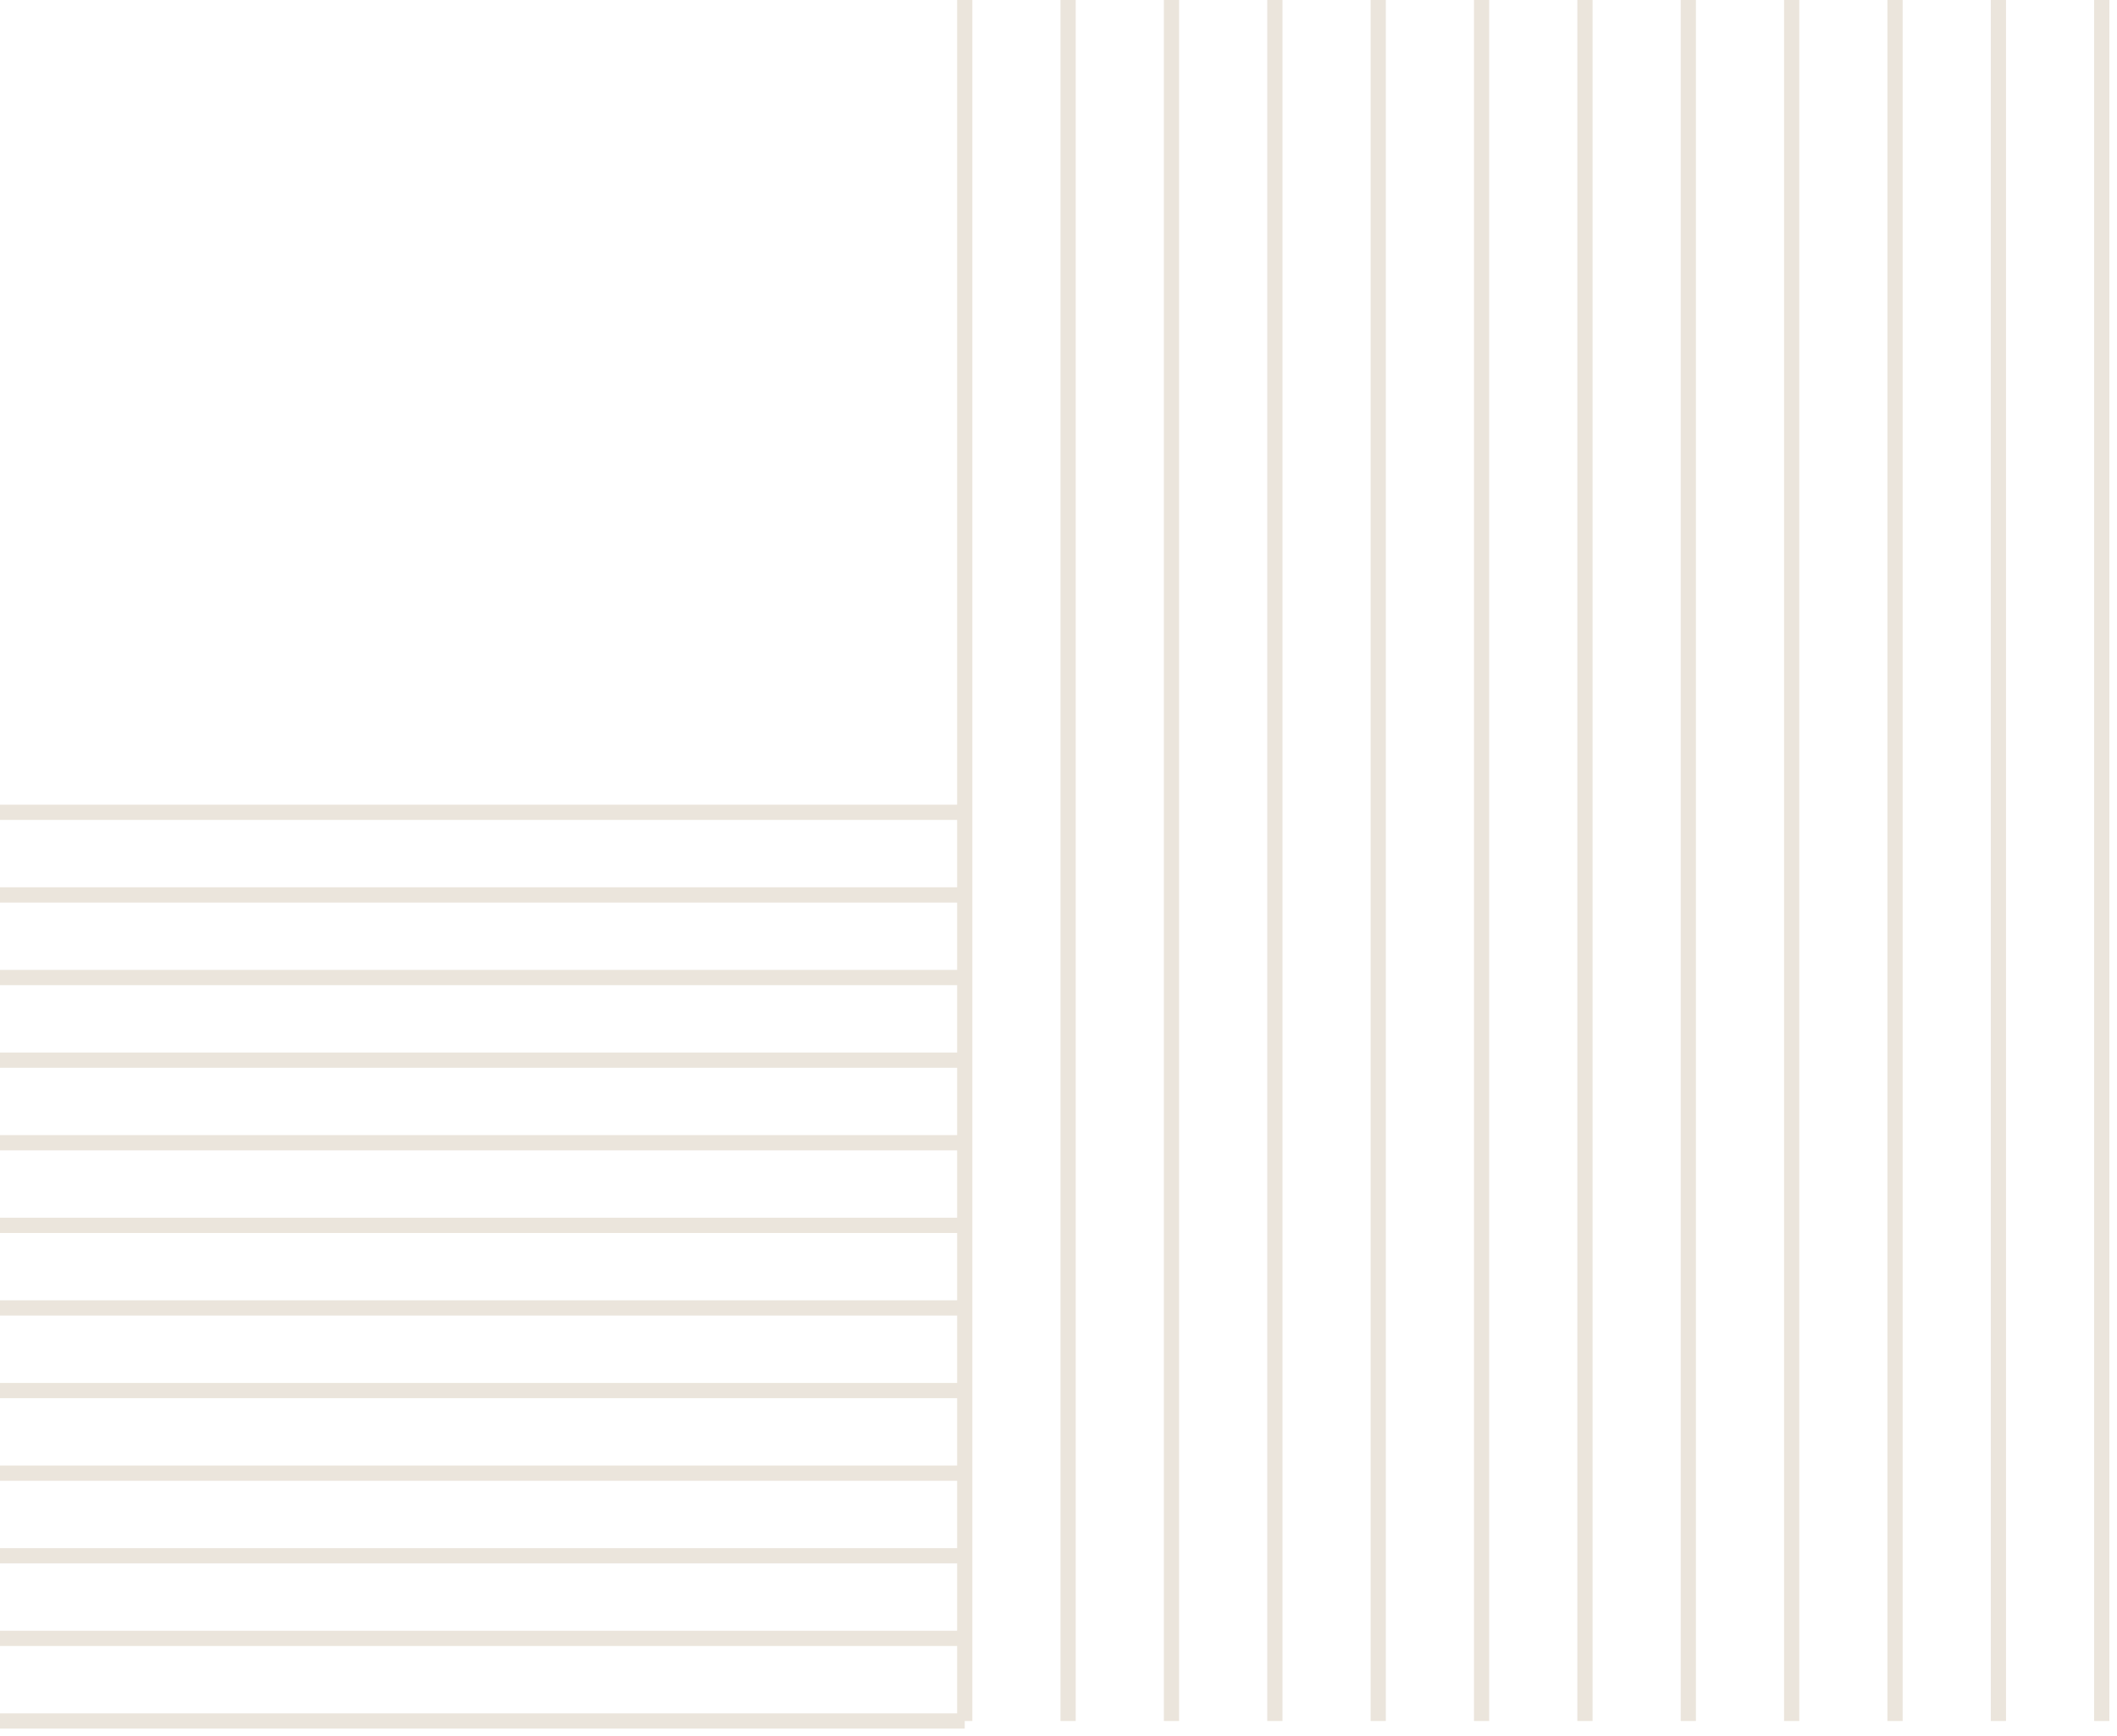<svg xmlns="http://www.w3.org/2000/svg" width="139" height="114" viewBox="0 0 139 114" fill="none">
    <g opacity="0.2">
        <path d="M63.344 0L63.344 112.995" stroke="#9B7C4E"/>
        <path d="M70.131 0L70.131 112.995" stroke="#9B7C4E"/>
        <path d="M76.918 0L76.918 112.995" stroke="#9B7C4E"/>
        <path d="M83.706 0L83.706 112.995" stroke="#9B7C4E"/>
        <path d="M90.492 0L90.492 112.995" stroke="#9B7C4E"/>
        <path d="M97.279 0L97.279 112.995" stroke="#9B7C4E"/>
        <path d="M104.066 0L104.066 112.995" stroke="#9B7C4E"/>
        <path d="M110.853 0L110.853 112.995" stroke="#9B7C4E"/>
        <path d="M117.639 0L117.639 112.995" stroke="#9B7C4E"/>
        <path d="M124.426 0L124.426 112.995" stroke="#9B7C4E"/>
        <path d="M131.213 0L131.213 112.995" stroke="#9B7C4E"/>
        <path d="M138 0L138 112.995" stroke="#9B7C4E"/>
        <path d="M0 112.994L63.344 112.994" stroke="#9B7C4E"/>
        <path d="M0 107.57L63.344 107.57" stroke="#9B7C4E"/>
        <path d="M0 102.147L63.344 102.147" stroke="#9B7C4E"/>
        <path d="M0 96.722L63.344 96.722" stroke="#9B7C4E"/>
        <path d="M0 91.3L63.344 91.3" stroke="#9B7C4E"/>
        <path d="M0 85.876L63.344 85.876" stroke="#9B7C4E"/>
        <path d="M0 80.452L63.344 80.452" stroke="#9B7C4E"/>
        <path d="M0 75.028L63.344 75.028" stroke="#9B7C4E"/>
        <path d="M0 69.605L63.344 69.605" stroke="#9B7C4E"/>
        <path d="M0 64.181L63.344 64.181" stroke="#9B7C4E"/>
        <path d="M0 58.757L63.344 58.757" stroke="#9B7C4E"/>
        <path d="M0 53.333L63.344 53.333" stroke="#9B7C4E"/>
    </g>
</svg>